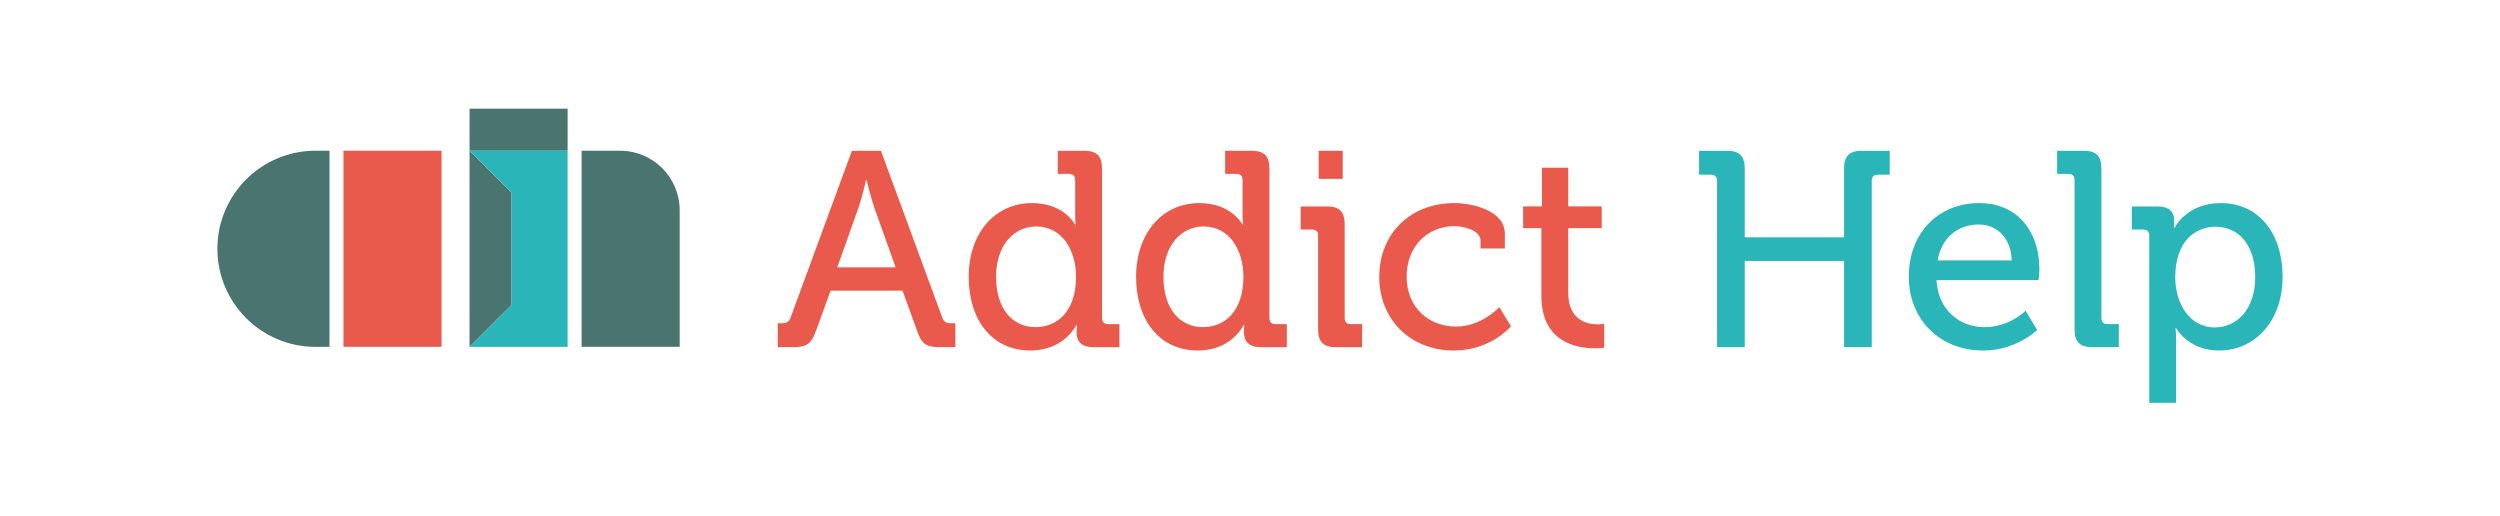 <svg width="276" height="57" viewBox="0 0 276 57" fill="none" xmlns="http://www.w3.org/2000/svg">
<g clip-path="url(#clip0_531_10078)">
<path d="M24 27.466C24 21.49 28.851 16.639 34.827 16.639H36.375V38.293H34.827C28.851 38.293 24 33.441 24 27.466Z" fill="#49746F"/>
<path d="M62.665 12H51.838V16.641H62.665V12Z" fill="#49746F"/>
<path d="M51.838 38.29L56.479 33.652V21.279L51.838 16.641V38.29Z" fill="#49746F"/>
<path d="M64.21 16.641V38.29H75.037V23.22C75.037 19.586 72.093 16.641 68.459 16.641H64.213H64.21Z" fill="#49746F"/>
<path d="M48.747 16.641H37.92V38.29H48.747V16.641Z" fill="#EA5A4C"/>
<path d="M51.838 16.641H62.665V38.293H51.838L56.479 33.652V21.279L51.838 16.641Z" fill="#2AB5B8"/>
<path d="M85.862 35.687H86.29C86.839 35.687 87.114 35.564 87.298 35.011L94.049 16.647H97.256L104.007 35.011C104.189 35.562 104.496 35.687 105.016 35.687H105.473V38.327H103.762C102.234 38.327 101.747 37.958 101.257 36.545L99.639 32.093H91.697L90.078 36.545C89.559 37.958 89.069 38.327 87.543 38.327H85.862V35.687ZM98.877 29.515L96.524 22.913C96.127 21.777 95.67 19.873 95.67 19.873H95.61C95.61 19.873 95.183 21.777 94.785 22.913L92.433 29.515H98.879H98.877Z" fill="#EA5A4C"/>
<path d="M113.934 22.421C117.508 22.421 118.7 24.817 118.7 24.817H118.76C118.76 24.817 118.7 24.355 118.7 23.774V19.873C118.7 19.412 118.455 19.197 118.028 19.197H116.776V16.649H119.709C121.082 16.649 121.664 17.233 121.664 18.616V35.105C121.664 35.566 121.909 35.781 122.336 35.781H123.587V38.329H120.747C119.404 38.329 118.854 37.715 118.854 36.67C118.854 36.208 118.884 35.871 118.884 35.871H118.824C118.824 35.871 117.541 38.696 113.754 38.696C109.568 38.696 106.943 35.38 106.943 30.559C106.943 25.738 109.845 22.421 113.939 22.421H113.934ZM118.792 30.529C118.792 27.764 117.356 25.001 114.394 25.001C111.981 25.001 109.966 27.028 109.966 30.559C109.966 34.09 111.769 36.116 114.334 36.116C116.624 36.116 118.794 34.489 118.794 30.526L118.792 30.529Z" fill="#EA5A4C"/>
<path d="M132.414 22.421C135.988 22.421 137.179 24.817 137.179 24.817H137.239C137.239 24.817 137.179 24.355 137.179 23.774V19.873C137.179 19.412 136.934 19.197 136.507 19.197H135.256V16.649H138.188C139.562 16.649 140.143 17.233 140.143 18.616V35.105C140.143 35.566 140.388 35.781 140.815 35.781H142.067V38.329H139.227C137.883 38.329 137.334 37.715 137.334 36.67C137.334 36.208 137.364 35.871 137.364 35.871H137.303C137.303 35.871 136.02 38.696 132.233 38.696C128.048 38.696 125.423 35.38 125.423 30.559C125.423 25.738 128.325 22.421 132.418 22.421H132.414ZM137.271 30.529C137.271 27.764 135.835 25.001 132.873 25.001C130.46 25.001 128.445 27.028 128.445 30.559C128.445 34.09 130.248 36.116 132.813 36.116C135.103 36.116 137.273 34.489 137.273 30.526L137.271 30.529Z" fill="#EA5A4C"/>
<path d="M145.518 26.015C145.518 25.553 145.273 25.338 144.846 25.338H143.595V22.791H146.497C147.871 22.791 148.452 23.374 148.452 24.757V35.105C148.452 35.566 148.697 35.781 149.124 35.781H150.376V38.329H147.474C146.1 38.329 145.518 37.745 145.518 36.363V26.015ZM145.58 16.647H148.238V19.749H145.58V16.647Z" fill="#EA5A4C"/>
<path d="M160.578 22.421C162.441 22.421 166.138 23.19 166.138 25.83V27.427H163.45V26.566C163.45 25.461 161.709 24.969 160.578 24.969C157.554 24.969 155.293 27.242 155.293 30.526C155.293 34.057 157.858 36.054 160.73 36.054C163.602 36.054 165.526 33.905 165.526 33.905L166.809 36.024C166.809 36.024 164.609 38.696 160.516 38.696C155.658 38.696 152.269 35.225 152.269 30.559C152.269 25.892 155.598 22.421 160.578 22.421Z" fill="#EA5A4C"/>
<path d="M170.169 25.184H168.153V22.788H170.231V18.519H173.133V22.788H176.829V25.184H173.133V32.308C173.133 35.41 175.271 35.809 176.402 35.809C176.829 35.809 177.104 35.747 177.104 35.747V38.387C177.104 38.387 176.707 38.449 176.065 38.449C174.11 38.449 170.169 37.835 170.169 32.645V25.184Z" fill="#EA5A4C"/>
<path d="M189.565 19.963C189.565 19.502 189.32 19.287 188.893 19.287H187.579V16.647H190.664C192.037 16.647 192.619 17.231 192.619 18.613V26.199H203.585V18.613C203.585 17.231 204.165 16.647 205.541 16.647H208.625V19.287H207.312C206.885 19.287 206.64 19.502 206.64 19.963V38.327H203.585V28.807H192.619V38.327H189.565V19.963Z" fill="#2AB5B8"/>
<path d="M218.491 22.421C222.829 22.421 225.149 25.675 225.149 29.7C225.149 30.099 225.057 30.928 225.057 30.928H213.786C213.968 34.244 216.351 36.118 219.1 36.118C221.85 36.118 223.621 34.306 223.621 34.306L224.905 36.425C224.905 36.425 222.614 38.698 218.948 38.698C214.06 38.698 210.731 35.167 210.731 30.561C210.731 25.617 214.091 22.423 218.491 22.423V22.421ZM222.097 28.747C222.005 26.167 220.386 24.787 218.463 24.787C216.203 24.787 214.37 26.169 213.912 28.747H222.099H222.097Z" fill="#2AB5B8"/>
<path d="M229.03 19.871C229.03 19.41 228.786 19.195 228.358 19.195H227.107V16.647H230.039C231.413 16.647 231.995 17.231 231.995 18.613V35.103C231.995 35.564 232.239 35.779 232.666 35.779H233.918V38.327H230.986C229.612 38.327 229.03 37.743 229.03 36.361V19.871Z" fill="#2AB5B8"/>
<path d="M237.277 26.015C237.277 25.553 237.032 25.338 236.605 25.338H235.354V22.791H238.134C239.507 22.791 240.027 23.374 240.027 24.358C240.027 24.819 239.997 25.186 239.997 25.186H240.057C240.057 25.186 241.34 22.421 245.189 22.421C249.343 22.421 252 25.738 252 30.559C252 35.38 249.006 38.696 244.974 38.696C241.553 38.696 240.239 36.208 240.239 36.208H240.179C240.179 36.208 240.239 36.76 240.239 37.559V44.468H237.277V26.012V26.015ZM244.515 36.148C246.958 36.148 248.976 34.122 248.976 30.591C248.976 27.06 247.172 25.034 244.607 25.034C242.317 25.034 240.147 26.661 240.147 30.623C240.147 33.388 241.643 36.15 244.515 36.15V36.148Z" fill="#2AB5B8"/>
</g>
<defs>
<clipPath id="clip0_531_10078">
<rect width="228" height="32.47" fill="white" transform="translate(24 12)"/>
</clipPath>
</defs>
</svg>
